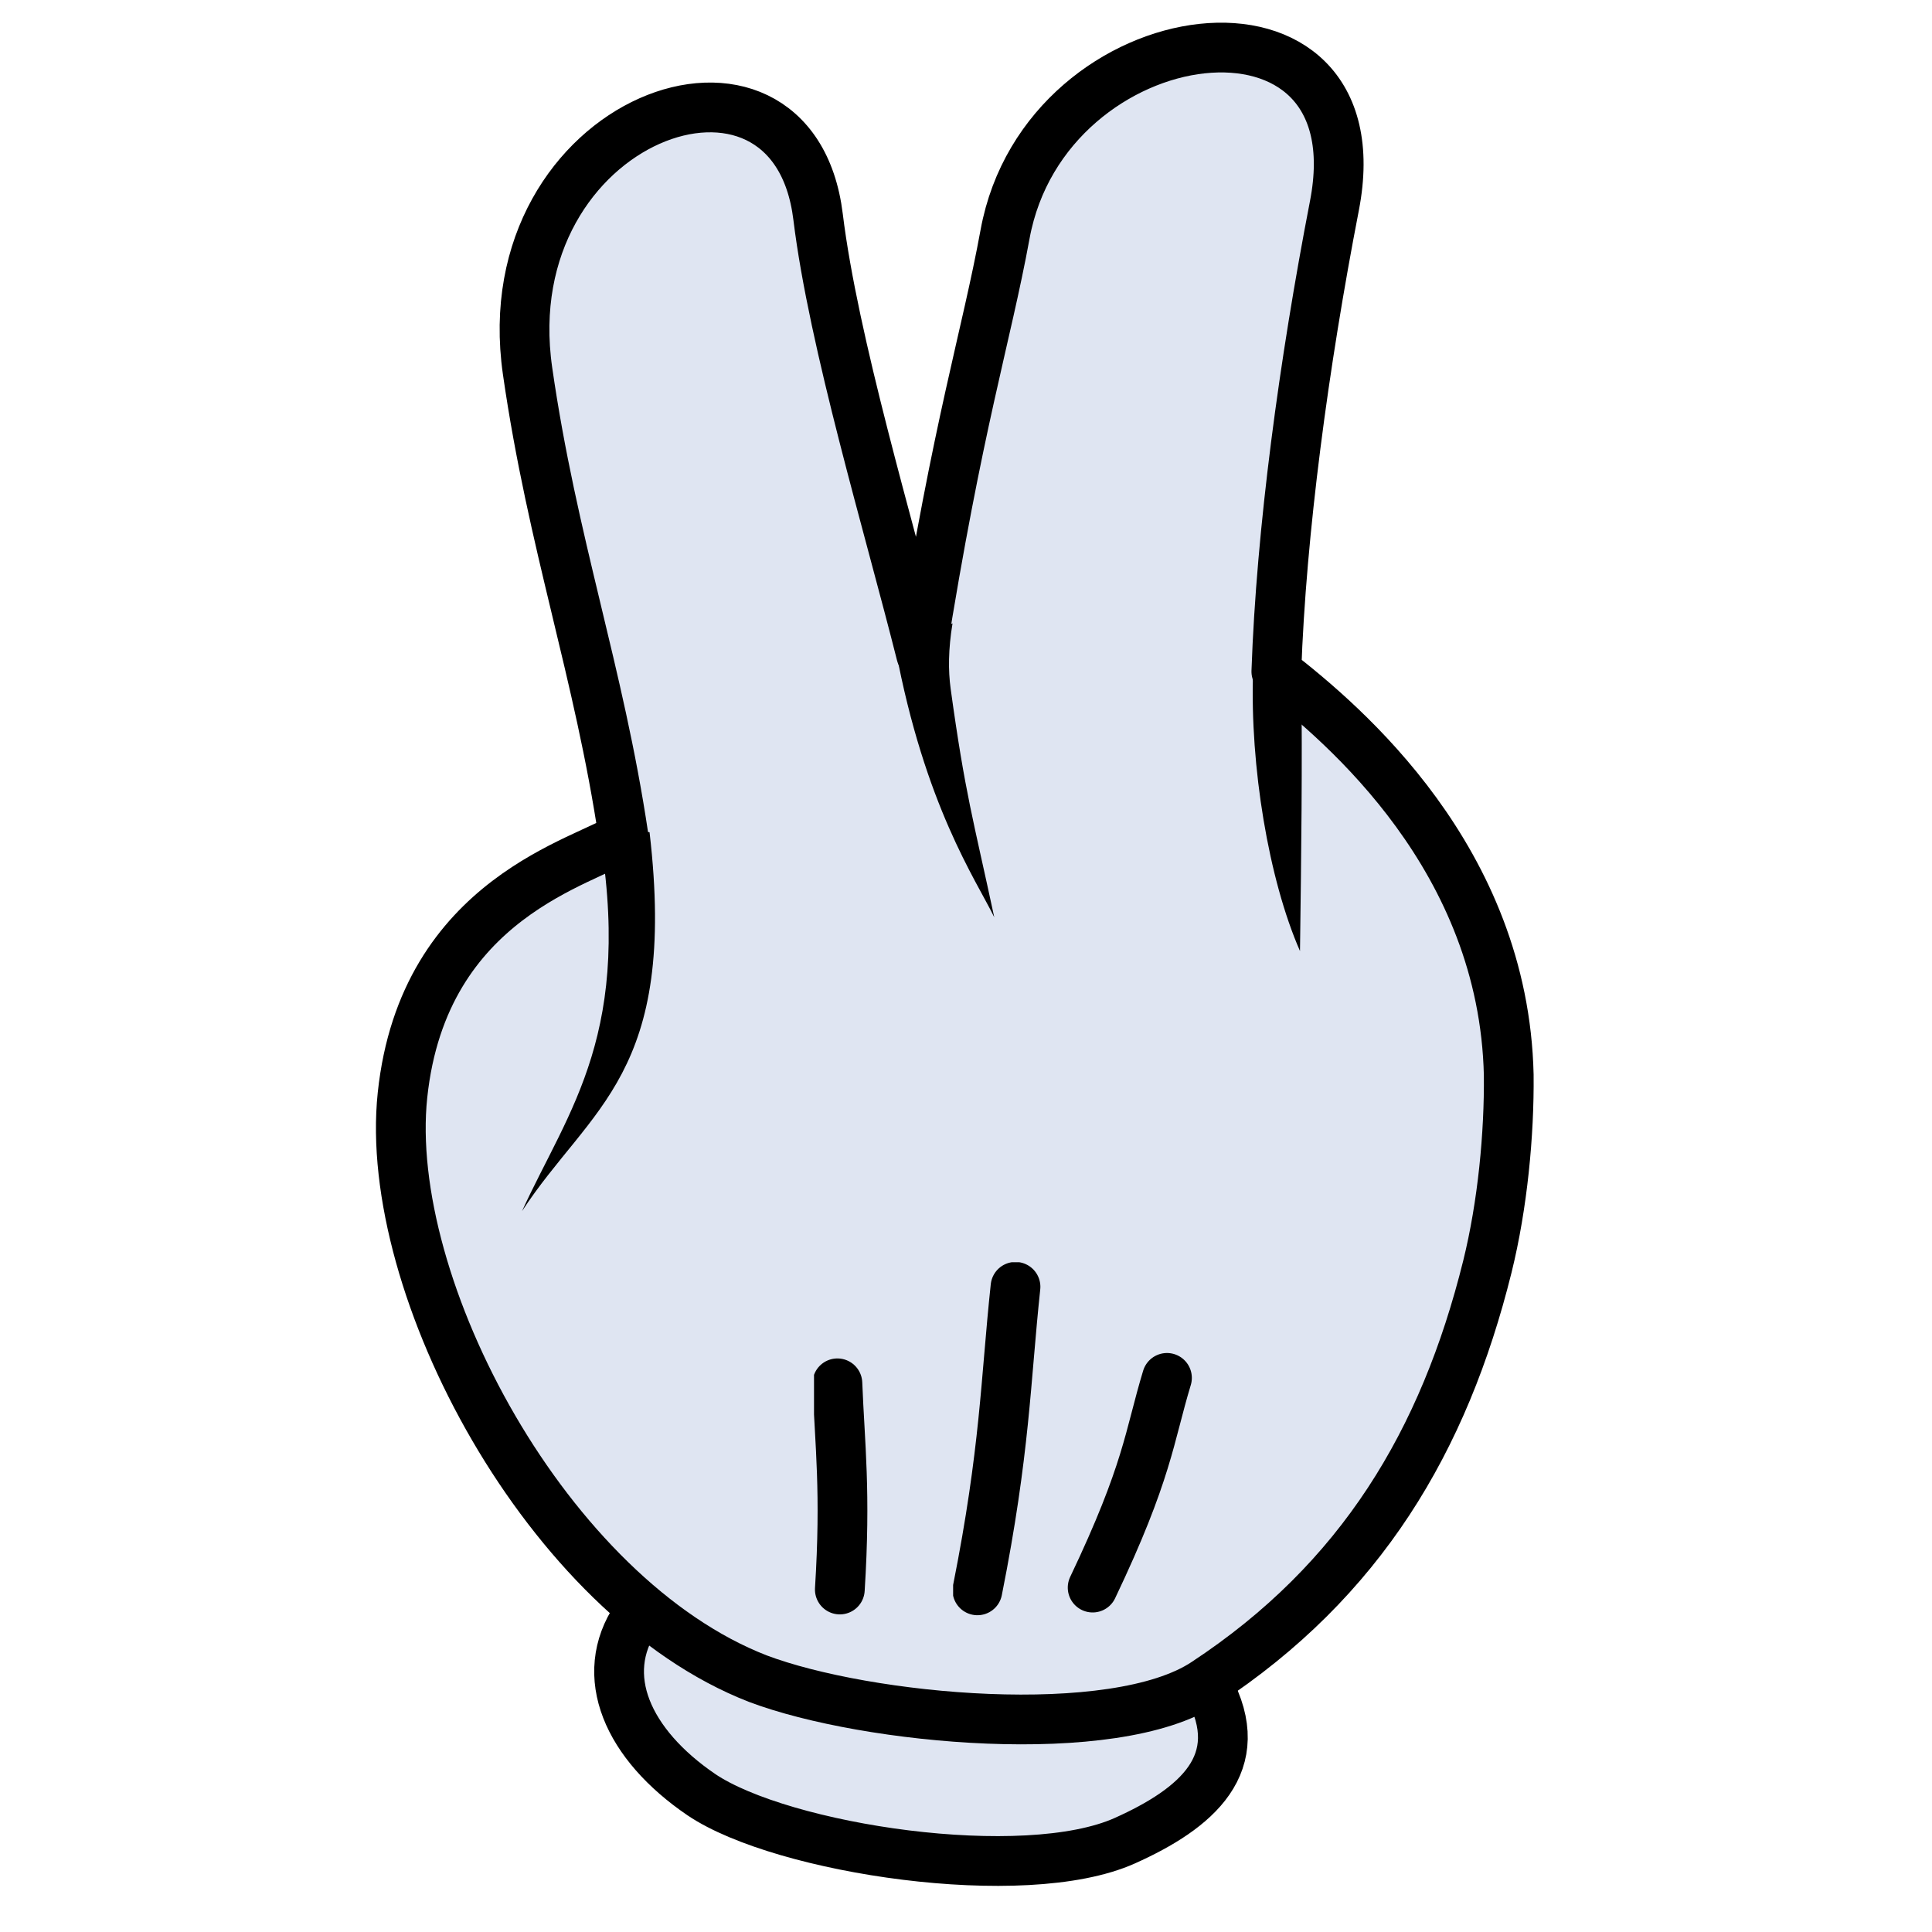 <svg xmlns="http://www.w3.org/2000/svg" xmlns:xlink="http://www.w3.org/1999/xlink" width="500" zoomAndPan="magnify" viewBox="0 0 375 375" height="500" preserveAspectRatio="xMidYMid meet" version="1.0"><defs><clipPath id="9a1ac46ce0"><path d="M 120 314 L 238 314 L 238 362 L 120 362 Z M 120 314 " clip-rule="nonzero"/></clipPath><clipPath id="026edd7b36"><path d="M 121.746 404.09 L -3.434 48.211 L 251.266 -41.379 L 376.449 314.496 Z M 121.746 404.09 " clip-rule="nonzero"/></clipPath><clipPath id="0cf1380ad6"><path d="M 96.852 426.492 L -183.375 -370.156 L 538.281 -624.004 L 818.508 172.648 Z M 96.852 426.492 " clip-rule="nonzero"/></clipPath><clipPath id="2a8f3d14da"><path d="M 115 309 L 243 309 L 243 367 L 115 367 Z M 115 309 " clip-rule="nonzero"/></clipPath><clipPath id="ed386432fe"><path d="M 121.746 404.09 L -3.434 48.211 L 251.266 -41.379 L 376.449 314.496 Z M 121.746 404.09 " clip-rule="nonzero"/></clipPath><clipPath id="0b005160cf"><path d="M 96.852 426.492 L -183.375 -370.156 L 538.281 -624.004 L 818.508 172.648 Z M 96.852 426.492 " clip-rule="nonzero"/></clipPath><clipPath id="a9d8ac00ab"><path d="M 78 9 L 294 9 L 294 334 L 78 334 Z M 78 9 " clip-rule="nonzero"/></clipPath><clipPath id="0eb8020725"><path d="M 121.746 404.09 L -3.434 48.211 L 251.266 -41.379 L 376.449 314.496 Z M 121.746 404.09 " clip-rule="nonzero"/></clipPath><clipPath id="5fdb5fd4ae"><path d="M 96.852 426.492 L -183.375 -370.156 L 538.281 -624.004 L 818.508 172.648 Z M 96.852 426.492 " clip-rule="nonzero"/></clipPath><clipPath id="864dc9eb44"><path d="M 73 4 L 299 4 L 299 339 L 73 339 Z M 73 4 " clip-rule="nonzero"/></clipPath><clipPath id="bca5f56249"><path d="M 121.746 404.09 L -3.434 48.211 L 251.266 -41.379 L 376.449 314.496 Z M 121.746 404.09 " clip-rule="nonzero"/></clipPath><clipPath id="faa72eac2f"><path d="M 96.852 426.492 L -183.375 -370.156 L 538.281 -624.004 L 818.508 172.648 Z M 96.852 426.492 " clip-rule="nonzero"/></clipPath><clipPath id="6ce8d5fa7e"><path d="M 173 121 L 193 121 L 193 179 L 173 179 Z M 173 121 " clip-rule="nonzero"/></clipPath><clipPath id="13293498b8"><path d="M 121.746 404.09 L -3.434 48.211 L 251.266 -41.379 L 376.449 314.496 Z M 121.746 404.09 " clip-rule="nonzero"/></clipPath><clipPath id="7937fe27a6"><path d="M 96.852 426.492 L -183.375 -370.156 L 538.281 -624.004 L 818.508 172.648 Z M 96.852 426.492 " clip-rule="nonzero"/></clipPath><clipPath id="b3c857b2ca"><path d="M 243 130 L 253 130 L 253 185 L 243 185 Z M 243 130 " clip-rule="nonzero"/></clipPath><clipPath id="cbe78709e2"><path d="M 121.746 404.09 L -3.434 48.211 L 251.266 -41.379 L 376.449 314.496 Z M 121.746 404.09 " clip-rule="nonzero"/></clipPath><clipPath id="5dd79f815e"><path d="M 96.852 426.492 L -183.375 -370.156 L 538.281 -624.004 L 818.508 172.648 Z M 96.852 426.492 " clip-rule="nonzero"/></clipPath><clipPath id="929a44cd98"><path d="M 207 262 L 232 262 L 232 314 L 207 314 Z M 207 262 " clip-rule="nonzero"/></clipPath><clipPath id="c45da136c2"><path d="M 121.746 404.09 L -3.434 48.211 L 251.266 -41.379 L 376.449 314.496 Z M 121.746 404.09 " clip-rule="nonzero"/></clipPath><clipPath id="14a06ac2c1"><path d="M 96.852 426.492 L -183.375 -370.156 L 538.281 -624.004 L 818.508 172.648 Z M 96.852 426.492 " clip-rule="nonzero"/></clipPath><clipPath id="5a0b5b6199"><path d="M 185 245 L 203 245 L 203 314 L 185 314 Z M 185 245 " clip-rule="nonzero"/></clipPath><clipPath id="a772a580d6"><path d="M 121.746 404.09 L -3.434 48.211 L 251.266 -41.379 L 376.449 314.496 Z M 121.746 404.09 " clip-rule="nonzero"/></clipPath><clipPath id="572ca1bc7d"><path d="M 96.852 426.492 L -183.375 -370.156 L 538.281 -624.004 L 818.508 172.648 Z M 96.852 426.492 " clip-rule="nonzero"/></clipPath><clipPath id="5d9fb08789"><path d="M 158 263 L 169 263 L 169 314 L 158 314 Z M 158 263 " clip-rule="nonzero"/></clipPath><clipPath id="8b3ef1cc70"><path d="M 121.746 404.09 L -3.434 48.211 L 251.266 -41.379 L 376.449 314.496 Z M 121.746 404.09 " clip-rule="nonzero"/></clipPath><clipPath id="382efa43c8"><path d="M 96.852 426.492 L -183.375 -370.156 L 538.281 -624.004 L 818.508 172.648 Z M 96.852 426.492 " clip-rule="nonzero"/></clipPath><clipPath id="9a0a7e5a4f"><path d="M 101 159 L 128 159 L 128 236 L 101 236 Z M 101 159 " clip-rule="nonzero"/></clipPath><clipPath id="8594dc20d4"><path d="M 121.746 404.09 L -3.434 48.211 L 251.266 -41.379 L 376.449 314.496 Z M 121.746 404.09 " clip-rule="nonzero"/></clipPath><clipPath id="f31f8e9362"><path d="M 96.852 426.492 L -183.375 -370.156 L 538.281 -624.004 L 818.508 172.648 Z M 96.852 426.492 " clip-rule="nonzero"/></clipPath></defs><g clip-path="url(#9a1ac46ce0)"><g clip-path="url(#026edd7b36)"><g clip-path="url(#0cf1380ad6)"><path fill="#dfe5f2" d="M 234.852 327.539 C 242.973 342.477 232.504 351.234 218.676 357.441 C 199.113 366.219 152.16 359.09 136.496 348.539 C 122.121 338.766 116.203 325.371 123.848 314.09 " fill-opacity="1" fill-rule="nonzero"/></g></g></g><g clip-path="url(#2a8f3d14da)"><g clip-path="url(#ed386432fe)"><g clip-path="url(#0b005160cf)"><path stroke-linecap="round" transform="matrix(2.375, 0.12, -0.12, 2.375, 149.928, -2214.871)" fill="none" stroke-linejoin="round" d="M 89.472 1065.899 C 93.198 1072.001 88.987 1075.9 83.311 1078.799 C 75.282 1082.899 55.413 1080.899 48.611 1076.8 C 42.367 1073 39.599 1067.5 42.57 1062.601 " stroke="#000000" stroke-width="4.061" stroke-opacity="1" stroke-miterlimit="4"/></g></g></g><g clip-path="url(#a9d8ac00ab)"><g clip-path="url(#0eb8020725)"><g clip-path="url(#5fdb5fd4ae)"><path fill="#dfe5f2" d="M 78.434 212.742 C 74.52 249.93 106.609 310.125 147.41 325.992 C 168.492 333.961 216.609 338.527 234.27 326.797 C 264.512 306.891 280.637 279.844 289.035 245.977 C 291.996 233.98 293.285 220.234 293.172 208.801 C 292.211 166.93 261.289 140.789 248.051 130.492 C 248.988 103.277 253.395 70.637 259.312 40.051 C 268.168 -5.699 203.234 2.676 195.379 45.617 C 191.699 65.719 186.262 82.09 179.102 127.164 C 172.863 102.367 162.074 66.68 159.082 42.238 C 154.148 1.914 95.625 22.992 102.691 72.164 C 107.508 105.648 116.582 130.582 121.332 162.492 C 114.402 167.406 82.512 174.133 78.434 212.742 Z M 78.434 212.742 " fill-opacity="1" fill-rule="nonzero"/></g></g></g><g clip-path="url(#864dc9eb44)"><g clip-path="url(#bca5f56249)"><g clip-path="url(#faa72eac2f)"><path stroke-linecap="round" transform="matrix(2.375, 0.12, -0.12, 2.375, 149.928, -2214.871)" fill="none" stroke-linejoin="round" d="M 21.354 1021 C 20.497 1036.7 35.247 1061.3 52.717 1067.1 C 61.74 1070.001 82.043 1070.9 89.211 1065.6 C 101.49 1056.6 107.69 1044.9 110.5 1030.5 C 111.49 1025.4 111.74 1019.6 111.45 1014.8 C 110.161 997.237 96.622 986.913 90.844 982.869 C 90.662 971.42 91.822 957.62 93.66 944.65 C 96.41 925.249 69.318 930.141 66.928 948.34 C 65.808 956.86 63.871 963.85 61.818 982.931 C 58.674 972.649 53.388 957.89 51.614 947.69 C 48.688 930.86 24.557 940.95 28.566 961.45 C 31.297 975.41 35.635 985.689 38.305 998.99 C 35.499 1001.2 22.249 1004.7 21.354 1021 Z M 21.354 1021 " stroke="#000000" stroke-width="4.061" stroke-opacity="1" stroke-miterlimit="4"/></g></g></g><g clip-path="url(#6ce8d5fa7e)"><g clip-path="url(#13293498b8)"><g clip-path="url(#7937fe27a6)"><path fill="#000000" d="M 173.824 125.969 C 179.52 156.402 189.406 170.711 192.984 178.035 C 188.898 158.969 187.355 154.246 184.52 133.676 C 184.039 130.172 184.055 126.031 184.883 121 Z M 173.824 125.969 " fill-opacity="1" fill-rule="nonzero"/></g></g></g><g clip-path="url(#b3c857b2ca)"><g clip-path="url(#cbe78709e2)"><g clip-path="url(#5dd79f815e)"><path fill="#000000" d="M 243.219 130.488 C 242.605 148.648 246.219 170.668 252.328 184.598 C 252.594 164.91 252.781 149.371 252.594 130.613 C 252.543 130.609 247.918 130.734 243.219 130.5 Z M 243.219 130.488 " fill-opacity="1" fill-rule="nonzero"/></g></g></g><g clip-path="url(#929a44cd98)"><g clip-path="url(#c45da136c2)"><g clip-path="url(#14a06ac2c1)"><path stroke-linecap="round" transform="matrix(2.375, 0.12, -0.12, 2.375, 149.928, -2214.871)" fill="none" stroke-linejoin="round" d="M 79.642 1058.3 C 83.677 1048.601 83.618 1045.799 84.837 1040.9 " stroke="#000000" stroke-width="4.061" stroke-opacity="1" stroke-miterlimit="4"/></g></g></g><g clip-path="url(#5a0b5b6199)"><g clip-path="url(#a772a580d6)"><g clip-path="url(#572ca1bc7d)"><path stroke-linecap="round" transform="matrix(2.375, 0.12, -0.12, 2.375, 149.928, -2214.871)" fill="none" stroke-linejoin="round" d="M 70.26 1059 C 71.953 1047.501 71.684 1041.801 72.115 1034.1 " stroke="#000000" stroke-width="4.061" stroke-opacity="1" stroke-miterlimit="4"/></g></g></g><g clip-path="url(#5d9fb08789)"><g clip-path="url(#8b3ef1cc70)"><g clip-path="url(#382efa43c8)"><path stroke-linecap="round" transform="matrix(2.375, 0.12, -0.12, 2.375, 149.928, -2214.871)" fill="none" stroke-linejoin="round" d="M 59.041 1059.499 C 59.14 1051.5 58.443 1047.7 57.994 1042.7 " stroke="#000000" stroke-width="4.061" stroke-opacity="1" stroke-miterlimit="4"/></g></g></g><g clip-path="url(#9a0a7e5a4f)"><g clip-path="url(#8594dc20d4)"><g clip-path="url(#f31f8e9362)"><path fill="#000000" d="M 116.031 159.918 C 123.266 200.238 110.379 215.305 101.32 235.086 C 114.594 214.801 131.566 208.516 126.078 161.543 Z M 116.031 159.918 " fill-opacity="1" fill-rule="nonzero"/></g></g></g></svg>